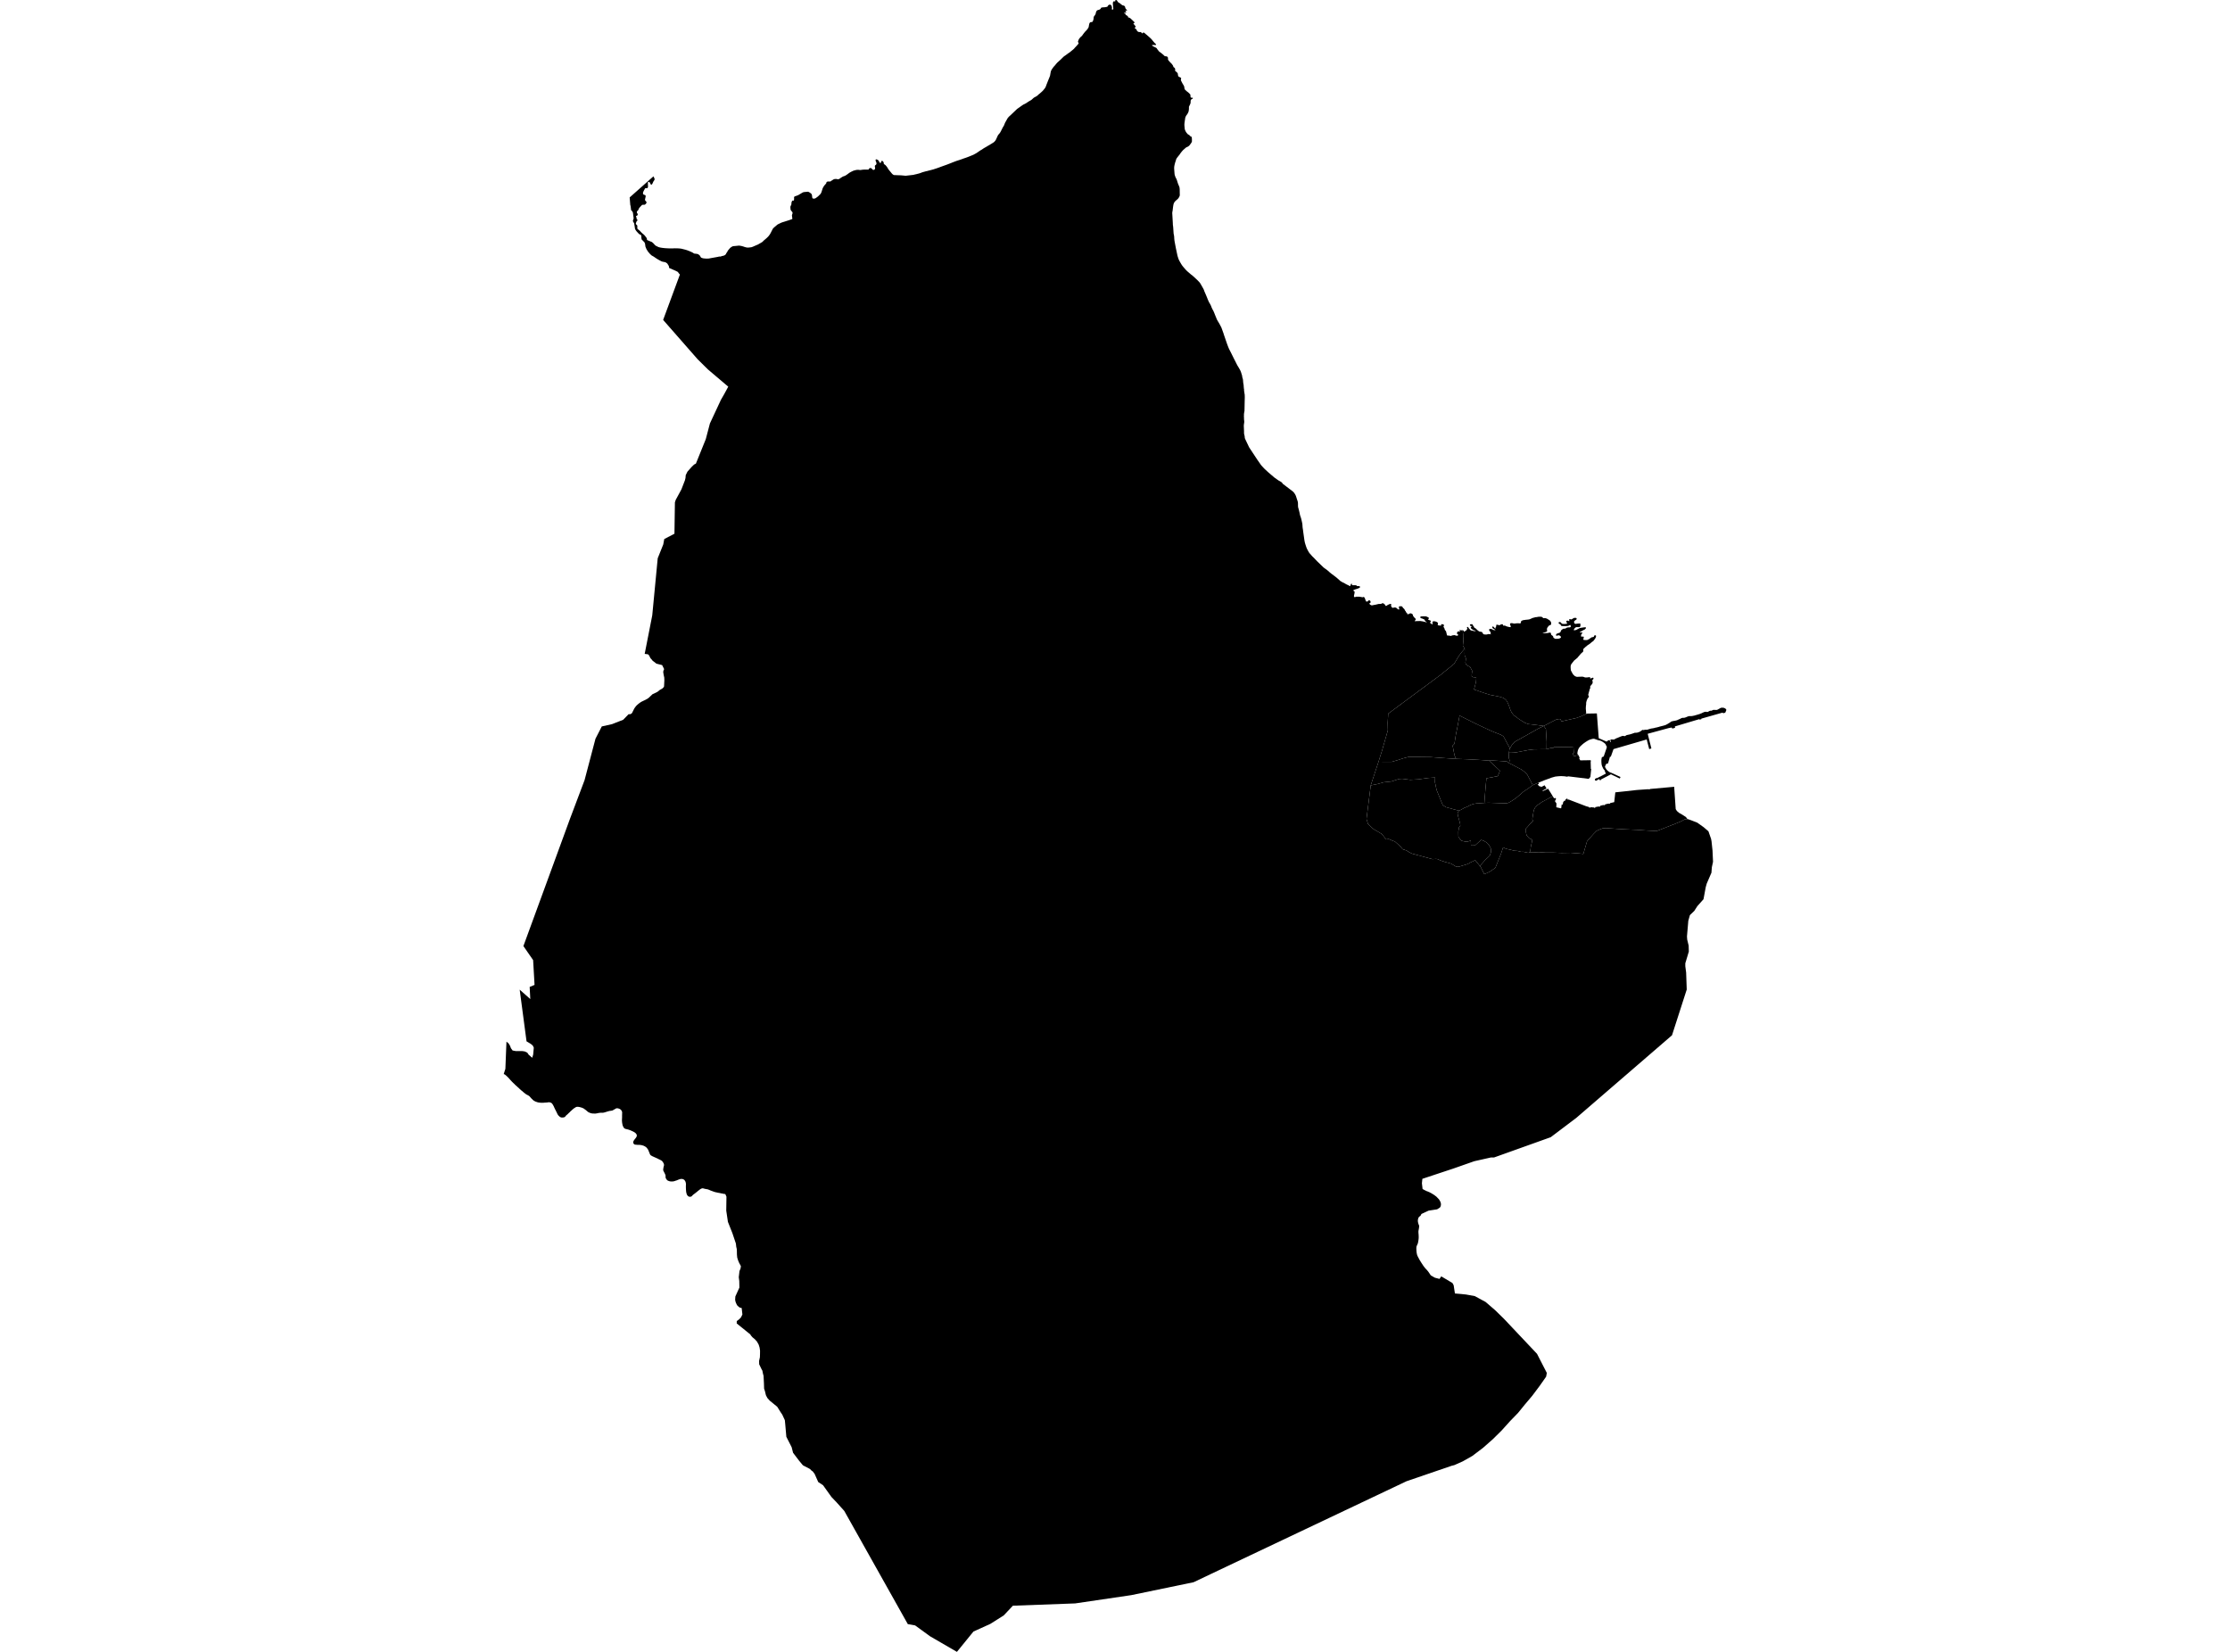 <?xml version='1.0'?>
<svg  baseProfile = 'tiny' width = '540' height = '400' stroke-linecap = 'round' stroke-linejoin = 'round' version='1.1' xmlns='http://www.w3.org/2000/svg'>
<path id='4801701001' title='4801701001'  d='M 373.83 175.795 376.741 174.279 377.449 174.117 377.833 174.127 378.136 174.683 379.146 174.44 381.522 173.915 382.623 173.561 383.341 173.228 384.341 172.793 386.686 172.753 386.888 175.461 387.141 178.756 389.041 179.585 389.405 179.302 389.769 179.19 389.961 179.726 390.072 179.676 389.981 179.342 389.93 179.17 390.254 179.029 390.304 179.059 390.355 179.059 390.405 179.059 390.456 179.059 390.506 179.079 390.557 179.079 390.607 179.079 390.668 179.079 390.729 179.079 390.799 179.079 390.88 179.059 390.931 179.039 390.971 179.019 391.042 178.968 391.093 178.948 391.143 178.907 391.194 178.877 391.244 178.857 391.295 178.837 391.355 178.817 391.416 178.766 391.477 178.746 391.547 178.726 391.729 178.665 391.911 178.574 392.093 178.503 392.275 178.422 392.457 178.352 392.649 178.281 392.699 178.261 392.75 178.24 392.79 178.24 392.841 178.22 392.892 178.2 392.942 178.2 392.993 178.2 393.053 178.2 393.124 178.22 393.205 178.22 393.286 178.24 393.336 178.24 393.377 178.24 393.427 178.271 393.468 178.24 393.548 178.22 393.619 178.18 393.66 178.16 393.7 178.109 393.73 178.089 393.781 178.069 393.821 178.048 393.862 178.028 393.912 177.998 393.993 177.978 394.084 177.957 394.155 177.957 394.276 177.917 394.407 177.897 394.529 177.866 394.65 177.846 394.781 177.806 394.903 177.755 394.953 177.755 395.004 177.735 395.054 177.715 395.105 177.715 395.155 177.695 395.196 177.674 395.277 177.654 395.358 177.624 395.428 177.584 395.509 177.563 395.59 177.543 395.661 177.523 395.711 177.493 395.762 177.472 395.812 177.452 395.863 177.452 395.913 177.432 395.964 177.432 396.014 177.432 396.055 177.432 396.105 177.432 396.156 177.432 396.237 177.432 396.338 177.412 396.409 177.412 396.479 177.391 396.54 177.391 396.601 177.361 396.651 177.341 396.712 177.321 396.772 177.301 396.833 177.28 396.894 177.28 396.954 177.23 397.005 177.21 397.066 177.189 397.126 177.169 397.177 177.119 397.247 177.078 397.338 177.018 397.429 176.947 397.48 176.906 397.541 176.856 397.601 176.836 397.652 176.795 397.753 176.745 397.813 176.745 397.904 176.745 397.955 176.775 398.005 176.795 398.056 176.795 398.096 176.795 398.167 176.745 398.228 176.724 398.288 176.704 398.359 176.704 398.41 176.704 398.501 176.704 398.561 176.704 398.612 176.704 398.662 176.704 398.713 176.704 398.763 176.704 398.824 176.704 398.885 176.684 398.945 176.684 399.006 176.664 399.067 176.644 399.127 176.623 399.198 176.593 399.279 176.573 399.35 176.553 399.43 176.532 399.501 176.512 399.582 176.482 399.623 176.462 399.703 176.462 399.754 176.441 399.835 176.421 400.047 176.381 400.259 176.361 400.461 176.31 400.674 176.27 400.886 176.199 401.098 176.158 401.169 176.158 401.24 176.138 401.31 176.118 401.381 176.088 401.452 176.068 401.523 176.068 401.583 176.047 401.644 176.027 401.704 176.007 401.765 175.987 401.826 175.956 401.886 175.956 401.957 175.936 402.028 175.916 402.099 175.896 402.159 175.875 402.23 175.855 402.301 175.855 402.382 175.825 402.462 175.805 402.533 175.785 402.614 175.764 402.695 175.744 402.776 175.724 402.836 175.724 402.887 175.694 402.948 175.673 402.998 175.653 403.059 175.653 403.109 175.633 403.17 175.613 403.21 175.593 403.261 175.593 403.311 175.562 403.352 175.542 403.402 175.522 403.443 175.502 403.493 175.481 403.534 175.451 403.574 175.431 403.615 175.411 403.655 175.39 403.706 175.37 403.736 175.35 403.776 175.32 403.817 175.299 403.857 175.279 403.898 175.259 403.978 175.208 404.059 175.148 404.15 175.097 404.231 175.057 404.312 174.996 404.393 174.946 404.443 174.905 404.484 174.885 404.524 174.855 404.565 174.814 404.605 174.794 404.656 174.744 404.706 174.723 404.757 174.703 404.817 174.683 404.848 174.663 404.939 174.663 404.999 174.642 405.07 174.612 405.131 174.612 405.201 174.592 405.272 174.572 405.333 174.572 405.393 174.552 405.464 174.531 405.535 174.531 405.596 174.531 405.656 174.511 405.727 174.481 405.798 174.481 405.879 174.461 405.949 174.44 406.02 174.42 406.091 174.4 406.162 174.38 406.212 174.349 406.252 174.329 406.303 174.309 406.343 174.289 406.394 174.269 406.434 174.238 406.505 174.218 406.576 174.178 406.637 174.157 406.707 174.137 406.778 174.087 406.849 174.066 406.93 174.026 407.01 173.975 407.091 173.935 407.182 173.895 407.263 173.864 407.354 173.844 407.395 173.824 407.455 173.824 407.506 173.824 407.556 173.824 407.597 173.824 407.667 173.824 407.728 173.824 407.799 173.824 407.859 173.804 407.96 173.783 408.011 173.783 408.062 173.763 408.112 173.733 408.163 173.713 408.213 173.692 408.264 173.692 408.324 173.652 408.375 173.652 408.425 173.601 408.486 173.581 408.537 173.561 408.597 173.541 408.678 173.521 408.769 173.47 408.85 173.45 408.931 173.43 409.022 173.409 409.113 173.409 409.153 173.409 409.204 173.409 409.244 173.409 409.295 173.409 409.345 173.409 409.396 173.409 409.446 173.409 409.497 173.409 409.547 173.409 409.598 173.389 409.658 173.389 409.709 173.389 409.759 173.389 409.81 173.369 409.861 173.369 409.901 173.369 409.951 173.339 410.002 173.339 410.053 173.319 410.093 173.319 410.144 173.298 410.204 173.298 410.275 173.278 410.346 173.258 410.416 173.238 410.487 173.207 410.548 173.207 410.639 173.167 410.73 173.147 410.821 173.126 410.912 173.106 411.003 173.056 411.094 173.036 411.184 173.015 411.265 172.995 411.356 172.975 411.447 172.924 411.528 172.904 411.619 172.884 411.68 172.864 411.75 172.813 411.811 172.793 411.882 172.773 411.942 172.753 412.013 172.732 412.175 172.641 412.337 172.571 412.508 172.49 412.67 172.419 412.842 172.379 413.014 172.358 413.064 172.358 413.105 172.358 413.176 172.358 413.246 172.379 413.307 172.399 413.378 172.399 413.438 172.399 413.509 172.399 413.549 172.379 413.6 172.358 413.64 172.338 413.691 172.308 413.752 172.267 413.802 172.247 413.853 172.227 413.903 172.176 413.994 172.156 414.045 172.136 414.085 172.116 414.126 172.116 414.176 172.096 414.216 172.096 414.267 172.096 414.318 172.096 414.358 172.096 414.409 172.096 414.449 172.096 414.499 172.065 414.54 172.045 414.631 172.005 414.702 171.984 414.772 171.934 414.843 171.914 414.914 171.893 414.995 171.893 415.045 171.893 415.096 171.893 415.217 171.893 415.328 171.914 415.449 171.914 415.561 171.914 415.682 171.914 415.793 171.893 415.834 171.873 415.874 171.853 415.935 171.833 415.995 171.782 416.056 171.762 416.147 171.722 416.238 171.651 416.329 171.61 416.42 171.57 416.511 171.499 416.612 171.459 416.652 171.459 416.693 171.408 416.733 171.408 416.773 171.388 416.824 171.368 416.864 171.368 416.915 171.368 416.955 171.368 417.006 171.368 417.077 171.368 417.127 171.368 417.178 171.368 417.228 171.368 417.279 171.368 417.329 171.388 417.39 171.388 417.501 171.439 417.562 171.459 417.612 171.479 417.673 171.499 417.723 171.53 417.774 171.57 417.825 171.59 417.865 171.641 417.905 171.681 417.966 171.752 417.996 171.792 418.027 171.833 418.027 171.883 418.027 171.924 418.027 171.974 418.006 172.015 417.986 172.055 417.976 172.106 417.946 172.146 417.936 172.197 417.774 172.571 417.329 172.702 417.077 172.571 411.993 174.016 411.983 174.147 411.589 174.258 411.478 174.147 405.575 175.906 405.626 176.239 404.959 176.421 404.787 176.169 404.09 176.3 398.996 177.685 399.885 181.222 399.36 181.404 398.753 179.059 390.719 181.394 390.062 183.233 389.86 183.233 389.395 184.85 388.94 184.982 388.647 185.628 388.748 185.901 388.849 186.073 388.99 186.295 389.162 186.498 389.385 186.7 389.708 186.942 389.94 187.053 390.587 187.306 392.406 188.155 392.245 188.509 392.194 188.509 390.092 187.498 387.626 188.782 387.666 188.873 387.464 188.984 387.262 188.67 386.908 188.802 386.646 189.004 386.565 189.024 386.524 189.044 386.443 189.044 386.353 189.024 386.282 188.984 386.262 188.933 386.231 188.893 386.211 188.822 386.201 188.782 386.211 188.731 386.221 188.691 386.231 188.65 386.322 188.559 386.363 188.539 386.636 188.377 386.676 188.448 387.828 187.872 388.879 187.316 388.627 186.831 388.627 186.629 388.445 186.407 388.283 186.204 388.212 186.093 388.131 185.921 388.081 185.81 388 185.649 387.869 185.295 387.808 184.891 387.778 184.446 387.778 184.001 387.818 183.738 387.838 183.607 387.879 183.425 387.919 183.364 388.202 183.223 388.333 183.203 389.091 180.989 389.031 180.626 388.92 180.545 388.839 180.272 388.576 179.979 388.465 179.898 388.01 179.585 387.959 179.554 387.656 179.403 387.383 179.312 387.1 179.271 386.009 178.887 385.655 178.907 385.12 179.059 384.998 179.11 384.735 179.211 384.442 179.372 383.957 179.676 383.614 179.918 383.321 180.14 382.896 180.525 382.724 180.676 382.633 180.787 382.431 181.01 382.391 181.07 382.168 181.475 382.047 181.849 381.966 182.364 381.966 182.606 382.057 182.606 382.189 182.829 381.774 182.96 381.461 183.051 381.067 183.112 380.855 182.425 381.168 182.253 381.188 181.919 381.249 181.03 380.673 180.939 378.732 180.888 376.226 180.939 376.226 181.08 375.599 181.101 374.508 181.424 374.528 179.585 374.417 177.776 374.336 176.532 373.83 175.795 Z' />
<path id='4801701002' title='4801701002'  d='M 374.508 181.424 373.446 181.424 371.364 181.464 369.98 181.636 367.18 182.182 366.372 182.263 365.391 182.283 365.513 181.485 365.644 181.222 365.796 180.929 366.22 180.221 366.776 179.645 372.436 176.462 373.83 175.795 374.336 176.532 374.417 177.776 374.528 179.585 374.508 181.424 Z' />
<path id='4801701003' title='4801701003'  d='M 382.189 182.829 382.532 183.496 382.381 183.587 382.633 184.072 382.674 184.122 385.14 184.082 385.312 184.304 385.18 184.325 385.221 185.729 385.231 186.194 385.322 186.194 385.12 188.135 384.705 188.6 382.664 188.347 380.602 188.094 379.692 187.983 379.531 188.084 378.793 187.973 378.015 187.933 377.287 187.973 376.59 188.054 375.73 188.297 374.892 188.61 373.992 188.933 373.224 189.247 372.921 189.378 372.608 189.509 372.082 189.711 371.162 190.126 370.465 188.772 369.848 187.609 369.232 186.962 368.423 186.336 365.422 184.779 365.553 184.112 365.331 183.415 365.391 182.687 365.391 182.283 366.372 182.263 367.18 182.182 369.98 181.636 371.364 181.464 373.446 181.424 374.508 181.424 375.599 181.101 376.226 181.08 376.226 180.939 378.732 180.888 380.673 180.939 381.249 181.03 381.188 181.919 381.168 182.253 380.855 182.425 381.067 183.112 381.461 183.051 381.774 182.96 382.189 182.829 Z' />
<path id='4801702001' title='4801702001'  d='M 360.581 184.183 361.51 184.163 363.805 184.304 364.896 184.395 365.422 184.779 368.423 186.336 369.232 186.962 369.848 187.609 370.465 188.772 371.162 190.126 370.121 190.884 368.908 191.702 367.777 192.673 367.16 193.208 366.352 193.754 365.745 194.138 365.26 194.401 364.947 194.482 364.401 194.512 362.865 194.462 360.459 194.381 359.439 194.421 359.54 193.006 359.762 190.378 359.944 188.468 362.683 187.943 362.966 187.296 363.208 186.639 360.581 184.183 Z' />
<path id='4801702002' title='4801702002'  d='M 352.566 183.759 355.244 183.85 358.701 184.042 360.581 184.183 363.208 186.639 362.966 187.296 362.683 187.943 359.944 188.468 359.762 190.378 359.54 193.006 359.439 194.421 358.256 194.512 357.528 194.553 356.831 194.664 356.043 194.947 355.325 195.341 354.537 195.654 353.759 196.099 353.274 196.311 353.011 196.23 352.222 196.028 350.171 195.462 349.372 194.967 347.877 191.298 347.472 189.408 347.503 188.276 345.926 188.377 343.42 188.721 341.499 188.832 339.569 188.58 338.831 188.62 336.87 189.236 335.061 189.428 333.646 189.833 331.928 190.176 333.808 184.466 336.972 184.486 338.397 184.082 339.781 183.627 341.065 183.294 341.873 183.294 343.935 183.304 346.502 183.334 349.312 183.546 352.566 183.759 Z' />
<path id='4801702003' title='4801702003'  d='M 372.608 189.509 372.597 189.62 372.648 189.823 372.335 189.974 372.83 190.469 373.042 190.378 373.173 190.601 374.033 190.156 374.508 190.944 373.537 191.43 373.618 191.561 374.881 190.985 376.003 192.794 375.175 193.249 373.456 194.158 372.223 195.017 371.718 195.573 371.405 196.2 371.051 198.332 371.203 198.818 370.798 199.242 370.404 199.636 369.919 200.192 369.505 200.637 369.505 201.506 369.666 202.284 370.263 202.951 371.061 203.355 370.899 204.134 370.687 205.063 370.576 205.993 370.384 206.397 370.081 206.509 368.878 206.256 368.383 206.276 367.504 206.054 366.695 206.003 365.775 205.761 364.704 205.538 363.976 205.195 363.512 206.62 362.107 210.147 360.641 211.148 359.428 211.673 358.539 209.915 358.357 209.692 359.661 208.227 360.742 207.206 361.046 206.347 360.995 205.407 360.51 204.538 359.974 204.002 359.287 203.608 358.66 203.376 357.195 204.71 356.194 204.73 356.164 203.547 355.457 203.77 354.779 203.79 353.92 203.588 353.506 203.163 353.152 202.587 353.132 201.385 353.324 200.293 353.627 199.919 353.536 199.293 353.243 198.252 353.031 197.453 352.95 196.897 353.274 196.311 353.759 196.099 354.537 195.654 355.325 195.341 356.043 194.947 356.831 194.664 357.528 194.553 358.256 194.512 359.439 194.421 360.459 194.381 362.865 194.462 364.401 194.512 364.947 194.482 365.26 194.401 365.745 194.138 366.352 193.754 367.16 193.208 367.777 192.673 368.908 191.702 370.121 190.884 371.162 190.126 372.082 189.711 372.608 189.509 Z' />
<path id='4801702004' title='4801702004'  d='M 405.404 190.51 405.777 195.917 406.02 196.311 406.071 196.382 406.546 196.806 407.142 197.14 408.243 197.837 408.597 198.302 409.305 198.545 407.981 198.393 407.122 198.858 405.99 199.343 401.169 201.233 398.794 201.112 396.489 200.95 393.225 200.809 391.032 200.667 388.869 200.526 388.131 200.566 387.383 200.849 386.595 201.203 385.857 201.961 385.14 202.759 384.321 203.689 384.129 204.305 383.715 205.73 383.411 206.771 382.421 206.66 380.309 206.499 378.176 206.539 376.195 206.458 374.366 206.458 372.618 206.337 371.284 206.418 370.384 206.397 370.576 205.993 370.687 205.063 370.899 204.134 371.061 203.355 370.263 202.951 369.666 202.284 369.505 201.506 369.505 200.637 369.919 200.192 370.404 199.636 370.798 199.242 371.203 198.818 371.051 198.332 371.405 196.2 371.718 195.573 372.223 195.017 373.456 194.158 375.175 193.249 376.003 192.794 376.327 193.32 376.64 193.218 376.812 193.461 376.529 193.997 376.903 194.553 376.862 195.482 377.964 195.735 378.055 195.684 378.055 195.644 378.166 194.795 378.409 194.846 378.54 194.199 378.853 193.865 378.965 193.956 379.035 193.845 378.985 193.754 379.359 193.38 379.622 193.471 379.581 193.603 379.733 193.673 379.803 193.582 379.844 193.603 384.068 195.22 384.786 195.422 384.786 195.513 385.12 195.573 385.231 195.442 385.291 195.462 385.655 195.513 385.968 195.513 385.979 195.624 386.322 195.563 386.322 195.422 386.656 195.381 386.918 195.321 387.161 195.27 387.191 195.361 387.535 195.27 387.484 195.159 387.484 195.119 388.313 194.916 388.344 195.007 388.697 194.896 388.667 194.785 389.536 194.573 389.587 194.654 389.88 194.573 389.91 194.462 390.89 194.239 391.153 191.864 393.174 191.652 396.348 191.298 398.905 191.116 399.036 191.116 399.137 191.116 399.178 191.136 399.582 191.096 399.612 191.046 405.313 190.53 405.404 190.51 Z' />
<path id='4801702005' title='4801702005'  d='M 353.274 196.311 352.95 196.897 353.031 197.453 353.243 198.252 353.536 199.293 353.627 199.919 353.324 200.293 353.132 201.385 353.152 202.587 353.506 203.163 353.92 203.588 354.779 203.79 355.457 203.77 356.164 203.547 356.194 204.73 357.195 204.71 358.66 203.376 359.287 203.608 359.974 204.002 360.51 204.538 360.995 205.407 361.046 206.347 360.742 207.206 359.661 208.227 358.357 209.692 357.256 208.328 357.084 208.358 356.083 208.843 355.436 209.217 353.183 209.894 352.617 209.874 351.424 209.136 349.726 208.661 348.756 208.328 348.119 208.035 347.907 207.994 347.644 207.984 346.866 208.035 344.764 207.469 342.945 206.974 341.924 206.701 341.216 206.347 340.58 205.943 339.64 205.629 339.134 204.983 338.589 204.487 337.78 203.78 337.184 203.558 336.284 203.173 335.597 203.264 335.233 202.729 334.566 201.92 333.475 201.273 332.585 200.758 331.878 200.091 331.271 199.515 330.897 198.332 331.928 190.176 333.646 189.833 335.061 189.428 336.87 189.236 338.831 188.62 339.569 188.58 341.499 188.832 343.42 188.721 345.926 188.377 347.503 188.276 347.472 189.408 347.877 191.298 349.372 194.967 350.171 195.462 352.222 196.028 353.011 196.23 353.274 196.311 Z' />
<path id='4801702006' title='4801702006'  d='M 354.183 152.61 354.193 152.792 354.304 153.59 354.304 154.197 354.375 155.036 354.234 156.329 354.688 157.067 353.961 157.906 353.233 158.876 352.111 160.766 348.776 163.465 336.163 172.803 336.032 175.027 336.072 176.856 334.647 181.808 334.182 183.274 333.808 184.466 331.928 190.176 330.897 198.332 331.271 199.515 331.878 200.091 332.585 200.758 333.475 201.273 334.566 201.92 335.233 202.729 335.597 203.264 336.284 203.173 337.184 203.558 337.78 203.78 338.589 204.487 339.134 204.983 339.64 205.629 340.58 205.943 341.216 206.347 341.924 206.701 342.945 206.974 344.764 207.469 346.866 208.035 347.644 207.984 347.907 207.994 348.119 208.035 348.756 208.328 349.726 208.661 351.424 209.136 352.617 209.874 353.183 209.894 355.436 209.217 356.083 208.843 357.084 208.358 357.256 208.328 358.357 209.692 358.539 209.915 359.428 211.673 360.641 211.148 362.107 210.147 363.512 206.62 363.976 205.195 364.704 205.538 365.775 205.761 366.695 206.003 367.504 206.054 368.383 206.276 368.878 206.256 370.081 206.509 370.384 206.397 371.284 206.418 372.618 206.337 374.366 206.458 376.195 206.458 378.176 206.539 380.309 206.499 382.421 206.66 383.411 206.771 383.715 205.73 384.129 204.305 384.321 203.689 385.14 202.759 385.857 201.961 386.595 201.203 387.383 200.849 388.131 200.566 388.869 200.526 391.032 200.667 393.225 200.809 396.489 200.95 398.794 201.112 401.169 201.233 405.99 199.343 407.122 198.858 407.981 198.393 409.305 198.545 410.992 199.202 412.529 200.293 413.701 201.294 414.338 203.123 414.449 203.699 414.691 205.973 414.813 208.682 414.53 209.995 414.429 211.33 413.287 213.967 413.044 214.837 412.508 217.747 411.013 219.425 410.275 220.577 409.214 221.598 408.83 222.952 408.506 226.752 408.557 227.51 408.911 228.976 408.951 230.421 408.102 233.261 408.102 233.978 408.304 235.505 408.446 239.618 404.878 250.695 381.693 270.706 375.508 275.375 361.773 280.287 361.005 280.287 357.003 281.187 351.929 282.965 344.43 285.452 344.319 286.523 344.481 287.918 344.612 287.988 344.754 288.059 344.885 288.15 345.027 288.211 345.168 288.281 345.299 288.342 345.431 288.413 345.552 288.463 345.683 288.504 345.805 288.544 345.936 288.615 346.057 288.655 346.229 288.746 346.401 288.837 346.573 288.928 346.745 289.019 346.906 289.13 347.068 289.221 347.24 289.332 347.402 289.444 347.563 289.575 347.725 289.686 347.877 289.818 348.028 289.979 348.139 290.09 348.261 290.222 348.372 290.333 348.483 290.464 348.574 290.626 348.665 290.757 348.726 290.889 348.776 291 348.837 291.131 348.877 291.273 348.907 291.404 348.928 291.536 348.928 291.667 348.918 291.778 348.897 291.91 348.867 292.051 348.827 292.162 348.766 292.273 348.675 292.405 348.554 292.486 348.422 292.577 348.271 292.668 348.129 292.759 347.988 292.839 346.553 293.062 345.946 293.153 344.208 293.961 343.965 294.426 343.905 294.457 343.844 294.497 343.783 294.537 343.733 294.588 343.672 294.628 343.622 294.679 343.571 294.74 343.531 294.83 343.48 294.891 343.45 294.982 343.42 295.073 343.399 295.144 343.379 295.225 343.359 295.336 343.349 295.427 343.339 295.518 343.339 295.609 343.339 295.7 343.349 295.811 343.369 295.922 343.389 296.033 343.409 296.114 343.44 296.225 343.47 296.336 343.5 296.427 343.531 296.518 343.571 296.589 343.601 296.67 343.632 296.761 343.642 296.852 343.652 296.892 343.652 296.963 343.642 297.003 343.642 297.074 343.632 297.115 343.632 297.165 343.612 297.367 343.581 297.539 343.551 297.721 343.511 297.893 343.49 298.075 343.47 298.247 343.48 298.388 343.48 298.499 343.49 298.631 343.5 298.742 343.511 298.873 343.521 298.984 343.531 299.166 343.531 299.318 343.541 299.5 343.541 299.672 343.531 299.833 343.521 300.005 343.5 300.167 343.48 300.339 343.45 300.5 343.42 300.672 343.389 300.824 343.359 301.006 343.238 301.319 343.187 301.43 343.137 301.521 343.096 301.632 343.056 301.713 343.025 301.804 342.995 301.956 342.975 302.117 342.975 302.269 342.975 302.431 342.985 302.582 342.985 302.734 343.005 302.936 343.015 303.138 343.046 303.32 343.076 303.512 343.116 303.714 343.167 303.896 343.228 304.068 343.308 304.23 343.389 304.401 343.48 304.563 343.571 304.735 343.662 304.897 343.763 305.099 343.874 305.271 343.986 305.453 344.107 305.655 344.218 305.826 344.339 306.008 344.44 306.16 344.541 306.322 344.642 306.473 344.754 306.635 344.865 306.766 344.976 306.918 345.087 307.059 345.208 307.191 345.33 307.322 345.461 307.454 345.582 307.595 345.694 307.727 345.835 307.898 345.966 308.08 346.098 308.282 346.229 308.464 346.35 308.656 346.482 308.838 347.452 309.394 348.574 309.687 349.009 309.071 351.707 310.678 352.01 311.234 352.313 313.214 353.85 313.346 355.012 313.467 357.124 313.851 359.752 315.276 362.036 317.247 364.158 319.319 372.193 327.829 374.568 332.457 374.396 333.367 372.82 335.611 371.021 338.006 369.323 340.017 367.605 342.129 365.674 344.12 363.643 346.374 361.541 348.456 359.125 350.589 356.538 352.549 354.203 353.873 352.152 354.783 351.535 354.935 340.61 358.674 293.119 381.192 289.046 383.132 273.926 386.265 260.353 388.266 245.274 388.822 243.061 391.167 239.806 393.229 235.723 395.078 231.721 400 225.223 396.23 221.594 393.592 219.826 393.279 204.443 365.87 202.584 363.798 201.331 362.484 199.309 359.654 198.137 358.876 197.268 356.915 196.823 356.319 196.469 356.067 196.176 355.753 195.782 355.531 194.428 354.823 193.478 353.681 192.043 351.791 191.699 350.437 190.415 347.921 190.143 344.828 190.052 343.898 189.425 342.544 189.071 342.028 188.212 340.654 186.383 339.158 185.827 338.532 185.473 337.864 185.231 336.864 185.029 336.268 184.988 334.913 184.897 333.155 184.746 332.599 184.614 331.912 184.412 331.548 183.836 330.355 183.816 329.547 184.008 328.667 184.038 327.93 184.048 327.06 183.937 326.313 183.705 325.575 183.29 324.857 182.795 324.301 182.209 323.816 181.805 323.351 181.714 323.149 178.399 320.471 178.409 319.895 178.975 319.47 179.318 319.137 179.49 318.894 179.773 318.298 179.601 316.742 179.096 316.61 178.601 316.206 178.388 315.872 178.217 315.499 178.095 315.165 178.015 314.741 178.065 313.942 179.045 311.789 179.015 310.203 178.894 309.273 179.066 307.787 179.328 307.161 179.409 306.584 178.995 305.826 178.742 305.23 178.52 304.523 178.449 303.805 178.439 303.098 178.409 302.431 178.287 301.935 178.196 301.117 177.348 298.6 176.266 295.871 175.862 293.153 175.912 289.777 175.639 289.151 175.549 289.13 175.397 289.11 175.245 289.09 175.104 289.07 174.952 289.019 174.801 288.999 174.659 288.979 174.518 288.948 174.386 288.908 174.245 288.888 174.103 288.857 173.962 288.837 173.83 288.817 173.689 288.777 173.547 288.746 173.406 288.726 173.275 288.686 173.133 288.655 172.971 288.615 172.82 288.544 172.658 288.504 172.506 288.433 172.345 288.393 172.193 288.322 172.072 288.281 171.951 288.231 171.829 288.17 171.708 288.12 171.587 288.079 171.465 288.029 171.334 287.988 171.213 287.968 171.081 287.948 170.95 287.918 170.819 287.897 170.687 287.877 170.586 287.857 170.475 287.806 170.374 287.786 170.263 287.766 170.162 287.736 170.061 287.766 169.98 287.766 169.889 287.806 169.808 287.827 169.727 287.877 169.656 287.918 169.576 287.958 169.495 288.029 169.424 288.069 169.353 288.12 169.282 288.18 169.212 288.251 169.141 288.291 169.02 288.382 168.898 288.494 168.787 288.585 168.676 288.665 168.555 288.777 168.433 288.868 168.332 288.938 168.231 289.029 168.13 289.09 168.029 289.181 167.928 289.241 167.827 289.332 167.746 289.403 167.665 289.494 167.585 289.575 167.494 289.666 167.413 289.737 167.312 289.757 167.221 289.777 167.12 289.797 167.019 289.797 166.928 289.777 166.827 289.757 166.746 289.727 166.695 289.686 166.645 289.666 166.594 289.615 166.554 289.575 166.513 289.535 166.483 289.484 166.412 289.423 166.362 289.312 166.321 289.221 166.281 289.11 166.25 289.019 166.22 288.908 166.19 288.797 166.17 288.665 166.149 288.554 166.139 288.443 166.129 288.312 166.119 288.201 166.109 288.039 166.099 287.907 166.099 287.756 166.089 287.614 166.089 287.483 166.089 287.331 166.089 287.2 166.089 287.089 166.099 286.947 166.109 286.816 166.099 286.705 166.089 286.573 166.079 286.482 166.058 286.422 166.048 286.331 166.018 286.24 165.998 286.169 165.957 286.088 165.917 285.997 165.866 285.927 165.806 285.836 165.735 285.755 165.674 285.684 165.594 285.644 165.492 285.573 165.391 285.532 165.27 285.502 165.159 285.482 165.038 285.482 164.916 285.482 164.856 285.482 164.785 285.502 164.724 285.502 164.654 285.522 164.593 285.553 164.532 285.573 164.421 285.593 164.32 285.633 164.219 285.684 164.118 285.724 164.007 285.765 163.906 285.815 163.774 285.856 163.633 285.896 163.501 285.947 163.36 285.987 163.218 286.038 163.087 286.058 162.966 286.078 162.845 286.078 162.713 286.098 162.592 286.098 162.471 286.078 162.349 286.078 162.228 286.058 162.097 286.028 161.975 285.987 161.844 285.937 161.733 285.896 161.632 285.825 161.541 285.745 161.45 285.654 161.379 285.563 161.308 285.452 161.248 285.34 161.197 285.229 161.177 285.118 161.167 285.027 161.167 284.916 161.167 284.805 161.167 284.694 161.147 284.582 161.116 284.491 161.076 284.38 161.035 284.289 160.985 284.178 160.944 284.097 160.894 284.006 160.843 283.895 160.783 283.784 160.732 283.673 160.672 283.582 160.631 283.471 160.601 283.359 160.591 283.268 160.601 283.178 160.611 283.066 160.621 282.985 160.631 282.895 160.651 282.804 160.672 282.652 160.702 282.521 160.742 282.379 160.783 282.248 160.793 282.116 160.783 281.985 160.773 281.934 160.763 281.874 160.742 281.823 160.722 281.783 160.702 281.712 160.672 281.672 160.631 281.581 160.581 281.49 160.52 281.409 160.459 281.318 160.399 281.227 160.328 281.156 160.227 281.065 160.116 281.005 160.005 280.934 159.883 280.873 159.762 280.802 159.641 280.762 159.509 280.691 159.378 280.621 159.257 280.56 159.125 280.489 158.994 280.449 158.862 280.378 158.711 280.307 158.559 280.247 158.408 280.176 158.256 280.105 158.105 280.044 157.963 279.974 157.892 279.933 157.822 279.883 157.751 279.863 157.68 279.822 157.619 279.772 157.559 279.731 157.458 279.62 157.387 279.489 157.326 279.347 157.276 279.196 157.215 279.064 157.165 278.933 157.114 278.822 157.074 278.71 157.033 278.599 156.983 278.508 156.932 278.397 156.882 278.306 156.811 278.195 156.73 278.104 156.649 277.993 156.568 277.902 156.477 277.811 156.376 277.75 156.275 277.659 156.154 277.589 156.023 277.528 155.891 277.457 155.77 277.417 155.628 277.366 155.517 277.346 155.396 277.306 155.275 277.275 155.163 277.275 155.042 277.255 154.921 277.235 154.79 277.235 154.658 277.235 154.537 277.235 154.405 277.235 154.274 277.215 154.153 277.215 154.052 277.184 153.961 277.184 153.86 277.184 153.769 277.164 153.678 277.144 153.607 277.093 153.557 277.053 153.506 277.012 153.455 276.962 153.415 276.901 153.375 276.831 153.354 276.79 153.344 276.719 153.334 276.679 153.344 276.608 153.344 276.537 153.354 276.477 153.375 276.426 153.395 276.345 153.435 276.254 153.486 276.184 153.536 276.093 153.587 276.032 153.637 275.961 153.698 275.87 153.759 275.79 153.829 275.719 153.89 275.628 153.951 275.567 154.011 275.476 154.052 275.406 154.092 275.345 154.133 275.254 154.163 275.183 154.193 275.123 154.203 275.032 154.203 274.991 154.203 274.92 154.193 274.85 154.173 274.809 154.153 274.738 154.133 274.698 154.092 274.607 154.032 274.546 153.971 274.456 153.9 274.385 153.819 274.324 153.738 274.253 153.637 274.183 153.526 274.122 153.405 274.051 153.284 273.98 153.152 273.94 153.031 273.869 152.879 273.809 152.728 273.738 152.566 273.667 152.414 273.627 152.253 273.556 152.091 273.516 151.939 273.475 151.778 273.425 151.616 273.404 151.454 273.354 151.313 273.293 151.192 273.222 151.121 273.162 151.06 273.071 151.01 273 150.959 272.909 150.909 272.828 150.868 272.737 150.828 272.626 150.787 272.535 150.757 272.444 150.737 272.333 150.717 272.242 150.696 272.131 150.676 272.02 150.656 271.929 150.646 271.818 150.636 271.707 150.626 271.595 150.615 271.514 150.605 271.353 150.605 271.221 150.615 271.09 150.615 270.959 150.626 270.827 150.626 270.686 150.636 270.554 150.636 270.423 150.636 270.292 150.636 270.16 150.636 270.019 150.646 269.887 150.646 269.756 150.646 269.625 150.656 269.513 150.656 269.382 150.636 269.24 150.605 269.129 150.565 269.069 150.535 268.978 150.484 268.907 150.434 268.846 150.383 268.776 150.333 268.715 150.262 268.664 150.181 268.604 150.1 268.553 150.019 268.513 149.938 268.482 149.847 268.442 149.756 268.422 149.665 268.402 149.564 268.371 149.473 268.371 149.382 268.371 149.292 268.371 149.201 268.392 149.13 268.442 149.049 268.482 148.968 268.533 148.897 268.573 148.817 268.614 148.726 268.664 148.635 268.725 148.544 268.776 148.453 268.816 148.362 268.887 148.261 268.907 148.16 268.947 148.059 268.947 147.947 268.968 147.836 268.998 147.725 268.988 147.624 269.018 147.503 269.038 147.381 269.079 147.26 269.099 147.139 269.15 147.028 269.17 146.906 269.21 146.765 269.261 146.623 269.301 146.472 269.342 146.33 269.392 146.189 269.412 146.047 269.453 145.916 269.453 145.785 269.453 145.643 269.453 145.512 269.453 145.38 269.453 145.249 269.473 145.067 269.493 144.885 269.523 144.703 269.564 144.521 269.604 144.339 269.625 144.157 269.655 144.016 269.655 143.864 269.645 143.723 269.645 143.581 269.645 143.44 269.625 143.298 269.604 143.167 269.584 143.025 269.534 142.894 269.493 142.763 269.443 142.631 269.382 142.51 269.331 142.399 269.251 142.298 269.18 142.197 269.089 142.106 268.998 142.005 268.937 141.904 268.846 141.803 268.755 141.691 268.685 141.59 268.604 141.479 268.533 141.368 268.442 141.247 268.371 141.125 268.331 140.994 268.26 140.863 268.22 140.731 268.179 140.59 268.129 140.458 268.109 140.317 268.058 140.155 268.038 140.004 268.018 139.852 268.018 139.7 268.018 139.559 268.058 139.478 268.078 139.397 268.129 139.306 268.169 139.235 268.24 139.155 268.28 139.074 268.331 138.952 268.412 138.831 268.503 138.71 268.614 138.599 268.705 138.477 268.816 138.366 268.927 138.205 269.059 138.053 269.21 137.901 269.372 137.75 269.503 137.598 269.655 137.447 269.806 137.073 270.12 137.002 270.211 136.941 270.302 136.87 270.383 136.8 270.453 136.709 270.494 136.658 270.544 136.598 270.544 136.527 270.564 136.466 270.585 136.406 270.585 136.345 270.585 136.264 270.605 136.173 270.605 136.092 270.605 136.011 270.605 135.931 270.585 135.85 270.585 135.718 270.514 135.597 270.453 135.476 270.362 135.365 270.251 135.253 270.14 135.162 270.049 135.082 269.918 135.011 269.806 134.94 269.675 134.89 269.534 134.819 269.402 134.758 269.291 134.687 269.139 134.607 268.978 134.536 268.826 134.455 268.695 134.384 268.533 134.314 268.381 134.243 268.25 134.182 268.109 134.121 267.957 134.051 267.826 133.98 267.694 133.899 267.553 133.859 267.472 133.808 267.401 133.758 267.33 133.717 267.27 133.657 267.199 133.596 267.138 133.525 267.088 133.444 267.047 133.363 266.997 133.273 266.977 133.192 266.956 133.101 266.936 132.979 266.906 132.848 266.906 132.727 266.936 132.595 266.956 132.464 266.956 132.333 266.977 132.13 266.997 131.928 266.997 131.736 267.017 131.534 267.037 131.332 267.037 131.13 267.037 130.988 267.037 130.837 267.017 130.685 266.997 130.534 266.997 130.392 266.966 130.251 266.926 130.069 266.886 129.897 266.815 129.725 266.764 129.553 266.684 129.392 266.593 129.24 266.502 129.139 266.431 129.048 266.35 128.957 266.259 128.876 266.168 128.785 266.097 128.694 266.006 128.593 265.895 128.492 265.784 128.401 265.673 128.3 265.562 128.199 265.451 128.088 265.37 127.977 265.299 127.865 265.228 127.754 265.168 127.633 265.117 127.522 265.056 127.411 264.986 127.259 264.874 127.107 264.763 126.966 264.652 126.814 264.521 126.673 264.41 126.531 264.268 126.299 264.096 126.077 263.894 125.844 263.692 125.622 263.47 125.389 263.267 125.167 263.065 125.026 262.934 124.874 262.803 124.722 262.671 124.581 262.509 124.439 262.378 124.298 262.247 124.197 262.156 124.096 262.045 123.995 261.954 123.894 261.842 123.793 261.731 123.702 261.64 123.611 261.549 123.53 261.438 123.439 261.357 123.358 261.246 123.267 261.155 123.176 261.044 123.065 260.933 122.954 260.822 122.842 260.71 122.721 260.599 122.61 260.488 122.479 260.377 122.438 260.347 122.388 260.306 122.337 260.266 122.297 260.235 122.246 260.195 122.196 260.175 122.115 260.124 122.034 260.104 121.973 260.084 122.378 258.821 122.64 252.241 123.136 252.635 123.499 253.221 123.722 253.818 124.126 254.374 124.874 254.515 126.42 254.515 127.057 254.606 127.684 254.899 128.007 255.384 128.876 256.142 129.109 255.364 129.26 253.696 129.018 253.191 128.543 252.787 127.502 252.16 125.844 239.648 128.411 241.922 128.26 238.981 129.442 238.496 129.098 232.493 126.744 229.087 138.023 198.272 141.55 188.923 144.198 178.877 145.724 175.906 148.21 175.35 150.909 174.289 152.212 172.945 152.586 172.945 152.819 172.854 152.97 172.742 153.112 172.54 153.243 172.257 153.395 171.964 153.546 171.651 153.759 171.317 153.991 171.014 154.193 170.792 154.577 170.458 154.86 170.236 155.184 170.014 155.386 169.902 155.689 169.751 155.972 169.619 156.386 169.417 157.013 169.043 157.508 168.579 157.993 168.114 159.196 167.538 159.742 167.093 160.429 166.689 160.672 166.446 160.803 166.224 160.874 164.758 160.854 164.091 160.712 163.444 160.601 162.757 160.651 162.403 160.823 162.029 160.338 161.049 159.156 160.756 158.923 160.685 158.539 160.372 158.034 159.998 157.852 159.745 157.741 159.634 157.508 159.371 157.205 158.765 157.043 158.543 156.871 158.431 156.113 158.34 157.943 149.012 159.267 135.186 160.611 131.831 160.854 130.527 163.32 129.244 163.431 121.633 163.633 121.037 165.007 118.5 165.856 116.307 165.998 115.711 166.048 115.064 166.463 114.215 167.483 113.063 168.08 112.487 168.514 112.264 170.91 106.332 171.91 102.532 174.578 96.811 175.397 95.386 176.347 93.628 171.435 89.464 168.929 86.988 160.581 77.467 164.643 66.471 164.411 66.229 164.138 65.845 163.562 65.552 162.036 64.885 161.955 64.399 161.571 63.793 161.136 63.5 161.035 63.48 160.449 63.369 160.217 63.298 159.742 63.055 159.075 62.671 158.286 62.136 157.781 61.853 157.619 61.691 157.448 61.559 157.347 61.428 157.023 61.064 156.882 60.872 156.548 60.337 156.295 59.73 156.194 59.002 156.033 58.639 155.871 58.487 155.386 57.992 155.315 57.638 155.305 57.284 155.285 57.133 155.275 56.971 154.719 56.638 154.183 56.061 153.991 55.809 153.819 55.526 153.749 55.303 153.708 54.97 153.557 54.081 153.284 53.606 153.253 53.474 153.445 52.878 153.253 51.433 152.98 51.008 152.829 50.917 152.697 49.846 152.627 49.674 152.475 47.804 158.236 42.7 158.286 42.812 158.489 43.236 158.509 43.347 158.499 43.479 158.458 43.62 158.398 43.701 158.236 43.923 158.145 44.126 157.933 44.57 157.832 44.702 157.761 44.702 157.66 44.681 157.559 44.631 157.508 44.55 157.478 44.459 157.387 44.257 157.326 44.166 157.185 44.055 157.074 44.035 157.003 44.035 156.942 44.075 156.902 44.166 156.892 44.237 156.892 44.55 156.912 44.995 156.902 45.328 156.861 45.409 156.781 45.52 156.7 45.571 156.619 45.571 156.386 45.571 156.245 45.571 156.204 45.631 155.952 46.076 155.82 46.339 155.709 46.632 155.699 46.743 155.719 46.945 155.76 47.006 155.891 47.147 156.023 47.168 156.265 47.259 156.326 47.37 156.346 47.521 156.336 47.683 156.285 47.855 156.194 48.3 156.194 48.431 156.255 48.572 156.366 48.684 156.508 48.855 156.558 48.967 156.548 49.078 156.508 49.189 156.417 49.33 156.255 49.482 156.093 49.573 155.952 49.593 155.78 49.573 155.497 49.613 155.446 49.654 154.901 50.23 154.678 50.543 154.638 50.675 154.547 50.877 154.476 50.947 154.264 51.17 154.224 51.251 154.213 51.362 154.234 51.524 154.284 51.584 154.436 51.857 154.426 51.948 154.375 52.12 154.264 52.211 154.112 52.282 154.001 52.362 154.021 52.474 154.092 52.585 154.153 52.787 154.143 52.898 154.203 53.12 154.315 53.171 154.385 53.252 154.355 53.343 154.254 53.525 154.122 53.656 154.052 53.808 154.042 53.919 153.991 54.01 153.961 54.172 154.011 54.283 154.092 54.394 154.203 54.454 154.304 54.616 154.335 54.748 154.325 54.95 154.335 55.344 154.405 55.455 154.517 55.546 154.739 55.708 154.992 55.93 155.093 56.061 155.376 56.355 155.548 56.506 155.962 56.86 156.235 57.153 156.285 57.264 156.417 57.396 156.639 57.729 156.629 57.891 156.69 58.093 156.791 58.174 156.942 58.224 157.468 58.447 157.912 58.629 157.983 58.719 158.307 59.002 158.549 59.296 158.812 59.518 158.974 59.589 159.358 59.781 159.53 59.851 159.893 59.942 160.318 60.013 160.843 60.074 161.147 60.104 161.975 60.145 162.056 60.145 162.309 60.145 162.481 60.145 162.925 60.155 163.269 60.124 163.663 60.134 163.976 60.134 164.411 60.155 164.906 60.205 165.098 60.246 166.058 60.488 166.544 60.65 166.887 60.781 167.504 61.054 167.847 61.236 167.989 61.347 168.231 61.428 168.433 61.428 168.979 61.519 169.08 61.57 169.252 61.701 169.464 61.883 169.555 62.014 169.636 62.196 169.747 62.348 169.909 62.439 170.121 62.509 170.364 62.57 170.647 62.59 171.031 62.621 171.162 62.621 171.657 62.6 172.001 62.53 173.8 62.206 174.174 62.115 174.265 62.115 174.558 62.115 174.619 62.075 174.74 62.024 174.881 61.984 174.942 61.984 175.286 61.893 175.559 61.762 175.7 61.63 175.852 61.408 175.862 61.337 175.902 61.256 175.973 61.186 176.054 61.074 176.145 60.903 176.296 60.63 176.397 60.518 176.812 60.033 176.923 59.942 177.257 59.72 177.378 59.659 177.55 59.609 177.752 59.589 178.227 59.548 178.914 59.477 178.985 59.477 179.45 59.548 179.672 59.599 179.995 59.69 180.369 59.821 180.733 59.912 180.956 59.952 181.158 59.952 181.228 59.952 181.582 59.912 181.926 59.872 182.148 59.801 182.31 59.74 183.118 59.387 183.604 59.184 183.765 59.073 184.169 58.851 184.604 58.588 184.705 58.497 184.887 58.295 185.069 58.143 185.332 57.921 185.635 57.658 185.938 57.365 186.12 57.163 186.241 57.011 186.484 56.658 186.646 56.365 186.757 56.142 187.111 55.455 187.212 55.303 187.343 55.172 187.495 55.031 187.858 54.727 188.222 54.414 188.354 54.323 188.758 54.131 189.041 53.99 189.354 53.858 189.718 53.747 191.022 53.333 191.77 53.07 191.851 53.019 191.871 52.959 191.861 52.868 191.77 52.201 191.78 52.049 191.82 51.958 191.911 51.665 191.921 51.554 191.901 51.423 191.861 51.352 191.77 51.241 191.517 50.927 191.466 50.816 191.436 50.705 191.416 50.483 191.386 50.088 191.416 49.997 191.487 49.816 191.588 49.624 191.638 49.462 191.638 49.371 191.658 49.037 191.689 48.956 191.81 48.643 191.871 48.593 191.941 48.572 192.063 48.572 192.134 48.572 192.194 48.572 192.255 48.532 192.255 48.461 192.275 48.35 192.305 48.108 192.285 47.996 192.285 47.774 192.305 47.683 192.366 47.622 192.467 47.552 192.588 47.511 192.851 47.42 193.245 47.269 193.377 47.198 193.943 46.864 194.347 46.622 194.549 46.541 194.701 46.511 194.903 46.49 195.61 46.43 195.681 46.43 195.843 46.49 195.974 46.561 196.176 46.693 196.419 46.875 196.51 46.986 196.57 47.097 196.611 47.228 196.641 47.43 196.671 47.744 196.722 47.946 196.762 48.006 196.843 48.057 196.975 48.097 197.055 48.097 197.278 48.077 197.409 48.037 197.53 47.966 197.692 47.855 198.096 47.552 198.278 47.37 198.622 47.036 198.743 46.885 198.814 46.753 198.945 46.46 198.996 46.278 199.228 45.551 199.299 45.439 199.43 45.197 199.572 44.974 199.683 44.843 199.946 44.55 200.087 44.368 200.087 44.307 200.118 44.176 200.188 44.065 200.29 43.994 200.401 43.974 200.502 43.954 200.573 43.954 200.987 43.954 201.058 43.954 201.209 43.863 201.29 43.772 201.401 43.731 201.624 43.58 201.957 43.378 202.038 43.378 202.331 43.337 202.493 43.337 202.614 43.357 202.675 43.378 203.008 43.398 203.069 43.398 203.19 43.337 203.322 43.266 203.635 43.044 204.09 42.761 204.211 42.711 204.514 42.61 204.716 42.519 204.858 42.428 205.09 42.276 205.727 41.811 205.959 41.68 206.232 41.538 206.637 41.346 206.798 41.296 207.223 41.184 207.405 41.144 207.789 41.124 207.859 41.124 208.264 41.174 208.334 41.174 208.577 41.144 208.789 41.104 209.022 41.083 209.406 41.063 209.466 41.063 209.537 41.063 209.648 41.063 210.012 41.063 210.083 41.063 210.224 41.063 210.325 41.043 210.366 41.003 210.426 40.891 210.548 40.73 210.619 40.689 210.74 40.689 210.871 40.689 210.942 40.709 211.063 40.8 211.144 40.891 211.387 41.134 211.447 41.134 211.548 41.134 211.68 41.114 211.75 41.073 211.831 40.982 211.882 40.871 211.912 40.76 211.902 40.669 211.862 40.426 211.841 40.184 211.872 40.113 211.963 40.002 212.074 39.931 212.175 39.82 212.215 39.739 212.246 39.598 212.236 39.517 212.195 39.295 212.135 39.183 212.044 38.931 212.023 38.82 212.033 38.668 212.084 38.628 212.145 38.597 212.276 38.597 212.347 38.628 212.549 38.708 212.64 38.779 212.731 38.87 212.791 38.981 213.004 39.335 213.085 39.426 213.155 39.466 213.226 39.476 213.277 39.426 213.307 39.335 213.479 38.981 213.519 38.941 213.59 38.941 213.661 38.961 213.782 39.052 213.873 39.163 213.964 39.295 213.994 39.406 213.994 39.517 214.024 39.699 214.075 39.739 214.206 39.83 214.449 40.012 214.54 40.123 214.742 40.366 214.904 40.608 215.076 40.902 215.247 41.144 215.449 41.387 215.692 41.68 215.904 41.942 216.066 42.124 216.228 42.256 216.379 42.347 216.49 42.397 216.622 42.397 217.653 42.438 217.713 42.438 218.027 42.448 218.108 42.448 218.785 42.508 219.27 42.559 219.341 42.559 219.644 42.519 221.23 42.337 221.412 42.276 221.847 42.185 222.585 41.993 222.868 41.902 223.343 41.72 224.02 41.528 224.293 41.457 224.596 41.397 224.818 41.326 225.212 41.235 226.072 41.003 226.334 40.912 226.688 40.8 227.123 40.649 227.436 40.538 227.972 40.336 229.225 39.891 230.306 39.476 230.569 39.365 230.903 39.234 231.206 39.123 231.6 38.971 232.014 38.84 232.358 38.729 232.742 38.597 233.005 38.506 233.348 38.375 233.692 38.264 234.066 38.132 234.42 38.001 234.874 37.819 235.42 37.597 235.733 37.465 236.097 37.263 236.38 37.112 236.643 36.94 236.966 36.717 237.421 36.404 237.735 36.232 238.098 35.98 238.412 35.788 238.846 35.545 239.21 35.323 239.998 34.858 240.534 34.524 240.716 34.393 240.888 34.211 241.019 34.059 241.12 33.898 241.221 33.706 241.514 33.059 241.686 32.705 241.777 32.594 241.959 32.392 242.151 32.149 242.262 31.967 242.363 31.775 242.849 30.815 242.97 30.633 243.111 30.391 243.172 30.239 243.354 29.774 243.465 29.572 243.627 29.279 243.778 29.016 243.97 28.662 244.092 28.511 244.253 28.309 244.425 28.147 244.718 27.884 246.254 26.419 246.426 26.287 247.144 25.782 247.487 25.539 247.791 25.337 248.023 25.226 248.377 25.044 248.619 24.893 248.943 24.67 249.155 24.539 249.701 24.226 249.842 24.114 250.075 23.902 250.358 23.65 250.509 23.569 250.843 23.387 251.126 23.215 251.288 23.073 251.51 22.861 251.793 22.639 252.318 22.174 252.591 21.901 252.753 21.699 252.985 21.416 253.117 21.214 253.208 21.042 253.309 20.789 253.471 20.345 253.622 19.971 253.824 19.455 254.016 18.99 254.239 18.434 254.289 18.242 254.35 17.879 254.431 17.434 254.481 17.242 254.562 17.04 254.663 16.858 254.835 16.595 254.936 16.464 255.047 16.302 255.169 16.15 255.492 15.797 255.684 15.554 255.967 15.221 256.108 15.089 256.432 14.796 256.866 14.402 257.544 13.735 257.746 13.573 257.958 13.442 258.19 13.27 258.635 12.936 258.868 12.785 259.12 12.603 259.282 12.472 259.464 12.31 259.555 12.249 259.636 12.178 259.909 11.956 260.111 11.764 260.242 11.602 260.293 11.542 260.677 11.138 260.869 10.915 261.162 10.582 261.182 10.501 261.172 10.41 261.131 10.299 261.061 10.228 261.04 10.137 261.04 10.026 261.071 9.935 261.192 9.632 261.293 9.409 261.374 9.339 261.515 9.136 261.566 9.076 261.677 8.965 261.96 8.722 262.071 8.591 262.193 8.409 262.385 8.146 262.718 7.721 262.87 7.57 263.183 7.236 263.345 7.034 263.557 6.701 263.638 6.499 263.668 6.276 263.769 5.771 263.83 5.609 263.951 5.437 264.032 5.387 264.133 5.387 264.547 5.276 264.598 5.215 264.689 4.993 264.79 4.679 264.8 4.528 264.851 4.103 264.932 3.942 265.043 3.81 265.285 3.436 265.305 3.366 265.396 2.971 265.477 2.769 265.588 2.587 265.669 2.527 265.841 2.436 266.013 2.395 266.286 2.304 266.387 2.234 266.549 2.082 266.579 1.971 266.65 1.88 266.781 1.819 266.943 1.799 267.236 1.769 267.59 1.748 267.862 1.688 268.065 1.668 268.145 1.637 268.176 1.577 268.327 1.334 268.428 1.243 268.529 1.172 268.641 1.132 268.752 1.132 268.873 1.132 268.954 1.152 269.025 1.223 269.095 1.314 269.186 1.486 269.227 1.627 269.267 1.819 269.267 1.981 269.237 2.112 269.237 2.244 269.287 2.294 269.348 2.314 269.419 2.314 269.54 2.294 269.57 2.223 269.591 2.112 269.581 1.981 269.55 1.627 269.51 1.294 269.48 0.96 269.48 0.758 269.51 0.576 269.56 0.424 269.621 0.354 269.692 0.334 269.783 0.334 269.843 0.334 270.045 0.334 270.066 0.273 270.076 0.111 270.116 0.02 270.177 0 270.278 0 270.349 0.02 270.44 0.091 270.531 0.182 270.611 0.334 270.763 0.536 270.824 0.586 271.107 0.738 271.329 0.92 271.582 1.122 271.824 1.294 271.905 1.294 272.188 1.385 272.299 1.455 272.36 1.526 272.451 1.678 272.481 1.769 272.481 1.9 272.522 1.991 272.582 2.082 272.805 2.365 272.906 2.436 272.946 2.527 272.896 2.547 272.825 2.567 272.461 2.587 272.501 2.658 272.562 2.698 272.704 2.86 272.724 2.921 272.693 2.971 272.633 3.012 272.511 3.052 272.229 3.123 272.188 3.163 272.218 3.214 272.269 3.254 272.35 3.275 272.431 3.275 272.552 3.275 272.552 3.345 272.522 3.416 272.511 3.497 272.542 3.547 272.623 3.608 272.774 3.699 273.077 3.901 273.128 3.972 273.158 4.083 273.158 4.194 273.229 4.214 273.472 4.285 273.583 4.346 273.755 4.457 273.906 4.599 274.209 4.881 274.715 5.377 274.735 5.447 274.725 5.508 274.674 5.559 274.593 5.599 274.442 5.71 274.482 5.781 274.573 5.862 274.715 6.044 274.957 6.337 275.038 6.468 274.988 6.509 274.796 6.711 274.785 6.782 274.816 6.842 274.876 6.893 275.159 7.095 275.22 7.176 275.26 7.287 275.372 7.54 275.432 7.58 275.675 7.711 275.786 7.762 275.857 7.762 276.271 7.762 276.342 7.833 276.473 7.984 276.635 8.116 276.686 8.004 276.847 7.873 276.938 7.873 277.039 7.924 277.252 8.075 277.474 8.277 277.727 8.479 278.404 9.076 278.677 9.328 278.939 9.611 279.152 9.884 279.566 10.369 279.748 10.531 279.95 10.753 279.94 10.865 279.808 10.905 279.586 10.905 279.344 10.885 279.101 10.905 278.929 10.945 278.97 11.016 279.05 11.087 279.283 11.239 279.515 11.35 280.021 11.602 280.091 11.683 280.273 11.956 280.698 12.492 280.799 12.552 281.193 12.846 281.789 13.341 281.931 13.513 282.113 13.604 282.204 13.624 282.295 13.634 282.436 13.634 282.547 13.674 282.638 13.715 282.729 13.806 282.82 13.967 282.84 14.028 282.83 14.19 282.84 14.452 282.881 14.523 282.982 14.655 283.134 14.837 283.336 15.059 283.73 15.453 283.881 15.655 284.053 15.908 284.073 15.989 284.164 16.241 284.225 16.282 284.387 16.393 284.478 16.504 284.559 16.656 284.579 16.747 284.559 16.858 284.559 17.1 284.589 17.171 284.67 17.262 284.831 17.373 285.054 17.575 285.185 17.778 285.226 17.909 285.236 18.091 285.296 18.374 285.387 18.536 285.468 18.576 285.65 18.667 285.984 18.849 286.014 18.909 286.014 19 285.953 19.263 285.963 19.445 286.004 19.536 286.176 19.89 286.378 20.274 286.61 20.648 286.732 20.89 286.782 21.093 286.802 21.295 286.863 21.588 286.913 21.669 287.085 21.83 287.399 22.123 287.722 22.366 288.005 22.629 288.248 22.902 288.258 22.993 288.268 23.164 288.288 23.457 288.359 23.589 288.44 23.66 288.541 23.66 288.672 23.66 288.733 23.66 288.854 23.72 288.844 23.831 288.773 23.902 288.53 24.034 288.429 24.125 288.359 24.256 288.328 24.367 288.318 24.498 288.298 24.943 288.248 25.105 288.146 25.347 288.035 25.57 287.904 25.853 287.904 25.923 287.904 26.368 287.884 26.57 287.833 26.944 287.762 27.146 287.58 27.52 287.449 27.722 287.247 27.985 287.095 28.278 287.015 28.501 286.974 28.763 286.944 29.036 286.893 29.279 286.873 29.521 286.833 29.744 286.802 30.168 286.812 30.431 286.893 31.28 286.934 31.411 287.055 31.704 287.196 31.967 287.358 32.19 287.682 32.553 287.762 32.574 288.025 32.725 288.076 32.796 288.126 32.907 288.197 32.978 288.278 32.978 288.429 33.039 288.5 33.13 288.601 33.311 288.611 33.443 288.632 33.908 288.621 34.312 288.571 34.423 288.429 34.666 288.187 34.999 288.015 35.222 287.823 35.393 287.601 35.535 287.348 35.636 287.045 35.838 286.873 36.02 286.529 36.303 286.307 36.546 286.095 36.798 285.822 37.152 285.589 37.506 285.397 37.728 285.034 38.193 284.872 38.435 284.771 38.698 284.71 38.971 284.609 39.214 284.538 39.476 284.427 39.901 284.346 40.325 284.326 40.588 284.326 40.861 284.356 41.286 284.427 42.195 284.498 42.478 284.599 42.771 284.7 43.014 284.882 43.347 285.003 43.661 285.094 43.974 285.276 44.53 285.397 44.803 285.61 45.328 285.63 45.47 285.67 45.864 285.67 46.177 285.68 46.733 285.691 47.289 285.63 47.511 285.509 47.754 285.357 47.996 285.195 48.178 285.003 48.35 284.639 48.663 284.427 48.906 284.296 49.128 284.185 49.401 284.124 49.684 284.053 50.149 284.013 50.483 283.952 51.018 283.881 51.352 283.861 51.645 283.881 51.908 284.003 54.04 284.003 54.111 284.013 54.444 284.053 54.687 284.094 55.071 284.114 55.384 284.195 56.577 284.266 56.89 284.326 57.294 284.346 57.719 284.387 58.164 284.458 58.608 284.751 60.145 285.125 61.903 285.266 62.368 285.428 62.833 285.62 63.217 285.842 63.611 286.196 64.197 286.469 64.551 286.752 64.885 287.207 65.4 287.53 65.713 287.884 66.016 288.409 66.471 288.783 66.754 289.137 67.068 289.945 67.826 290.319 68.21 290.572 68.503 290.683 68.675 290.906 69.059 291.421 69.968 291.512 70.17 291.653 70.564 291.825 70.949 292.23 71.909 292.442 72.444 292.664 72.97 292.856 73.334 293.058 73.667 293.24 74.041 293.392 74.445 293.604 74.89 293.836 75.315 294.039 75.779 294.21 76.224 294.696 77.407 294.928 77.811 295.181 78.225 295.433 78.68 295.757 79.297 295.838 79.519 296.252 80.661 296.404 81.146 297.141 83.289 297.323 83.774 297.515 84.259 297.728 84.714 298.061 85.35 298.809 86.866 299.122 87.473 299.446 88.12 299.668 88.544 299.911 88.938 300.285 89.585 300.477 90.01 300.618 90.454 300.8 91.061 300.81 91.212 300.81 91.364 300.891 91.505 300.901 91.566 300.982 91.9 301.002 92.081 301.022 92.395 301.063 92.789 301.103 92.991 301.154 93.304 301.164 93.547 301.214 94.103 301.245 94.194 301.255 94.254 301.245 94.366 301.265 94.679 301.305 94.921 301.386 95.457 301.406 95.548 301.427 96.154 301.396 97.438 301.356 99.53 301.325 99.661 301.265 99.995 301.224 100.349 301.235 100.551 301.214 100.814 301.235 101.046 301.245 101.572 301.295 101.976 301.295 102.269 301.255 102.511 301.194 102.976 301.194 103.239 301.245 104.381 301.245 104.866 301.275 105.159 301.356 105.442 301.406 105.715 301.416 105.938 301.477 106.2 301.598 106.463 302.468 108.292 302.67 108.606 304.418 111.254 305.368 112.618 305.601 112.881 306.116 113.437 306.399 113.71 307.127 114.377 308.612 115.65 308.916 115.852 309.34 116.166 309.704 116.408 309.967 116.539 310.411 116.833 310.502 116.964 310.694 117.217 310.795 117.277 313.09 119.026 313.302 119.248 313.494 119.511 313.645 119.753 313.787 120.046 313.888 120.34 314.04 120.825 314.211 121.32 314.292 121.653 314.312 122.027 314.312 122.361 314.333 122.806 314.383 122.957 314.555 123.604 314.676 124.099 314.777 124.625 314.878 124.968 315 125.302 315.101 125.656 315.232 126.212 315.353 126.767 315.394 127.162 315.414 127.566 315.455 127.92 315.515 128.253 315.586 128.839 315.879 130.901 315.98 131.396 316.111 131.841 316.314 132.457 316.435 132.771 316.566 133.044 316.829 133.529 317.082 133.933 317.243 134.105 317.516 134.418 317.84 134.782 318.102 135.025 318.385 135.318 318.668 135.621 318.951 135.914 320.498 137.41 320.771 137.612 321.296 137.986 321.539 138.188 321.994 138.592 322.489 138.996 322.721 139.148 323.186 139.512 323.621 139.845 323.944 140.128 324.601 140.715 324.874 140.866 325.207 141.068 325.47 141.159 325.713 141.321 326.157 141.563 326.572 141.745 326.754 141.877 326.926 141.948 326.966 141.877 327.118 141.473 327.249 141.321 327.33 141.321 327.35 141.452 327.421 141.675 327.562 141.705 327.967 141.705 328.391 141.725 328.482 141.796 328.664 141.927 328.745 141.927 329.109 141.927 329.21 141.948 329.291 142.018 329.331 142.109 329.331 142.17 329.301 142.261 329.23 142.311 329.098 142.392 328.896 142.483 328.583 142.594 328.148 142.726 327.785 142.877 327.714 142.928 327.714 143.009 327.764 143.079 327.855 143.12 328.017 143.282 328.037 143.352 328.017 143.464 327.956 143.878 327.906 144.04 327.865 144.262 327.865 144.393 327.906 144.505 327.956 144.575 328.027 144.595 328.118 144.595 328.179 144.595 328.25 144.525 328.421 144.484 328.573 144.484 328.937 144.484 329.048 144.484 329.119 144.484 329.28 144.505 329.927 144.626 330.008 144.626 330.069 144.575 330.16 144.555 330.261 144.555 330.321 144.595 330.433 144.737 330.513 144.889 330.574 145.07 330.776 145.606 330.837 145.647 330.938 145.667 331.009 145.667 331.201 145.626 331.261 145.586 331.302 145.495 331.403 145.384 331.474 145.364 331.625 145.364 331.686 145.404 331.858 145.566 331.878 145.626 331.888 145.758 331.878 145.94 331.827 145.98 331.746 146.031 331.666 146.031 331.615 146.091 331.625 146.182 331.666 146.273 331.726 146.364 331.837 146.455 331.969 146.516 332.151 146.586 332.232 146.586 332.474 146.546 332.656 146.496 332.828 146.475 333.141 146.415 333.606 146.304 333.828 146.253 334.132 146.253 334.495 146.213 334.546 146.172 334.667 146.081 334.748 146.081 334.97 146.081 335.031 146.132 335.243 146.283 335.354 146.415 335.435 146.546 335.567 146.728 335.648 146.728 335.718 146.708 335.779 146.667 336.042 146.485 336.284 146.374 336.547 146.263 336.648 146.243 336.81 146.263 336.87 146.293 336.901 146.354 336.891 146.445 336.85 146.576 336.84 146.688 336.881 146.799 336.951 146.93 337.083 147.112 337.143 147.152 337.255 147.183 337.335 147.183 337.507 147.132 337.78 147.092 337.911 147.112 338.073 147.163 338.154 147.223 338.518 147.537 338.68 147.587 338.801 147.607 338.831 147.516 338.821 147.385 338.76 147.183 338.74 146.96 338.791 146.869 338.882 146.809 339.013 146.809 339.407 146.809 339.529 146.88 339.609 146.96 339.68 147.102 339.822 147.274 339.983 147.405 340.135 147.607 340.165 147.698 340.266 147.9 340.337 147.941 340.418 148.082 340.428 148.143 340.489 148.305 340.58 148.325 340.681 148.416 340.741 148.527 340.741 148.588 340.782 148.699 340.873 148.749 340.954 148.729 341.135 148.699 341.216 148.638 341.459 148.527 341.54 148.527 341.641 148.527 341.742 148.547 341.893 148.638 342.116 148.8 342.136 148.86 342.136 149.042 342.176 149.133 342.237 149.194 342.298 149.305 342.419 149.467 342.561 149.598 342.763 149.8 342.813 149.912 342.813 150.003 342.783 150.114 342.732 150.174 342.591 150.326 342.561 150.397 342.631 150.417 342.732 150.417 343.116 150.397 344.006 150.376 344.077 150.407 344.299 150.427 344.642 150.498 345.138 150.609 345.269 150.649 345.471 150.781 345.471 150.72 345.431 150.649 345.249 150.478 345.107 150.356 345.027 150.275 345.027 150.205 344.986 150.114 344.915 150.023 344.835 149.982 344.673 149.912 344.44 149.8 344.218 149.74 343.975 149.629 343.945 149.558 343.925 149.447 343.945 149.356 344.006 149.315 344.117 149.265 344.218 149.265 344.653 149.245 345.31 149.255 345.38 149.275 345.785 149.457 345.916 149.538 346.017 149.649 346.007 149.72 345.956 149.811 345.855 149.922 345.825 150.013 345.865 150.073 345.946 150.093 346.118 150.164 346.401 150.275 346.502 150.346 346.502 150.437 346.462 150.498 346.32 150.72 346.29 150.831 346.35 150.872 346.421 150.922 346.633 151.054 346.735 151.165 346.826 151.185 346.896 151.165 346.896 151.104 346.876 150.851 346.886 150.609 346.927 150.518 346.987 150.478 347.078 150.457 347.22 150.437 347.482 150.457 347.624 150.498 347.887 150.589 348.059 150.7 348.18 150.811 348.22 150.902 348.2 151.033 348.16 151.145 348.149 151.306 348.2 151.367 348.331 151.438 348.483 151.458 348.594 151.458 348.726 151.458 348.837 151.508 348.928 151.508 348.978 151.417 348.968 151.326 348.978 151.155 349.059 151.155 349.362 151.155 349.453 151.195 349.615 151.286 349.676 151.397 349.676 151.508 349.615 151.559 349.554 151.64 349.554 151.751 349.595 151.862 349.686 152.004 349.817 152.266 349.827 152.357 349.898 152.58 349.979 152.64 350.161 152.863 350.181 152.974 350.252 153.227 350.343 153.621 350.423 153.843 350.484 153.894 350.585 153.914 350.666 153.914 350.969 153.914 351.091 153.964 351.313 153.985 351.394 153.985 351.505 153.944 351.566 153.894 351.656 153.853 351.737 153.853 351.909 153.853 351.97 153.803 352.051 153.803 352.172 153.782 352.293 153.833 352.768 153.944 352.839 153.944 353.001 153.904 353.051 153.833 353.092 153.762 353.082 153.681 353.031 153.611 352.94 153.52 352.748 153.368 352.718 153.277 352.768 153.237 352.839 153.237 352.91 153.186 352.93 153.125 352.95 152.984 352.991 152.903 353.061 152.903 353.142 152.903 353.536 152.923 353.567 152.853 353.516 152.792 353.415 152.721 353.375 152.661 353.415 152.61 353.486 152.59 353.668 152.59 353.769 152.63 353.89 152.64 353.971 152.61 354.133 152.61 354.183 152.61 Z' />
<path id='4801703001' title='4801703001'  d='M 354.183 152.61 354.315 152.661 354.466 152.721 354.466 152.812 354.507 152.954 354.587 152.954 354.678 152.903 354.739 152.842 354.88 152.752 354.961 152.752 355.022 152.701 355.062 152.64 355.103 152.509 355.174 152.398 355.254 152.398 355.325 152.347 355.335 152.287 355.305 152.216 355.234 151.994 355.234 151.862 355.295 151.822 355.376 151.822 355.446 151.822 355.517 151.862 355.568 151.933 355.618 152.044 355.689 152.155 355.841 152.307 356.012 152.509 356.144 152.64 356.225 152.661 356.386 152.691 356.457 152.691 356.528 152.711 356.69 152.752 356.942 152.822 357.033 152.822 357.367 152.782 357.316 152.711 357.195 152.691 356.821 152.6 356.669 152.509 356.538 152.418 356.184 152.135 356.144 152.044 356.144 151.953 356.184 151.882 356.265 151.862 356.336 151.781 356.326 151.69 356.255 151.64 356.124 151.579 355.982 151.468 355.942 151.377 355.962 151.266 356.012 151.215 356.144 151.155 356.265 151.155 356.548 151.155 356.578 151.225 356.619 151.337 356.71 151.488 356.801 151.599 356.932 151.802 356.973 151.933 357.033 152.004 357.124 152.044 357.427 152.246 357.528 152.357 357.933 152.741 358.024 152.782 358.175 152.893 358.317 152.944 358.387 152.944 358.458 152.964 358.812 153.024 358.893 153.075 358.933 153.115 359.085 153.408 359.176 153.499 359.297 153.611 359.388 153.611 359.631 153.651 359.711 153.651 359.782 153.651 359.863 153.651 360.126 153.631 360.186 153.59 360.298 153.55 360.368 153.55 360.661 153.55 360.813 153.55 360.924 153.59 361.106 153.611 361.056 153.55 360.944 153.479 360.904 153.388 360.914 153.328 360.955 153.257 360.985 153.166 360.955 153.105 360.874 152.944 360.793 152.903 360.641 152.741 360.621 152.681 360.611 152.529 360.641 152.347 360.702 152.307 360.783 152.277 360.944 152.277 361.015 152.277 361.167 152.327 361.278 152.367 361.642 152.549 361.753 152.57 362.097 152.6 362.097 152.529 362.036 152.489 361.915 152.418 361.541 152.196 361.44 152.084 361.379 151.973 361.369 151.882 361.399 151.751 361.46 151.7 361.531 151.7 361.601 151.731 361.692 151.812 361.945 152.084 362.117 152.236 362.137 152.155 362.157 151.973 362.198 151.842 362.248 151.791 362.319 151.66 362.309 151.599 362.329 151.306 362.4 151.286 362.521 151.286 362.632 151.286 362.723 151.306 363.016 151.397 363.097 151.397 363.198 151.357 363.299 151.286 363.441 151.225 363.653 151.155 363.774 151.155 363.845 151.175 363.926 151.246 363.956 151.316 363.976 151.468 364.037 151.488 364.118 151.488 364.451 151.488 364.522 151.539 364.825 151.67 364.977 151.721 365.442 151.832 365.725 151.872 365.796 151.832 365.826 151.761 365.826 151.67 365.786 151.498 365.745 151.448 365.664 151.296 365.654 151.205 365.684 151.033 365.725 150.963 365.796 150.922 365.887 150.892 366.089 150.902 366.19 150.902 366.422 150.963 366.675 150.993 366.816 150.993 367.15 150.942 367.483 150.922 367.675 150.922 367.969 150.953 368.07 150.953 368.252 150.882 368.282 150.771 368.332 150.508 368.393 150.346 368.464 150.326 368.767 150.195 368.949 150.154 369.161 150.134 369.444 150.083 369.747 150.063 370.222 150.003 370.485 149.932 370.606 149.871 371.152 149.629 371.273 149.598 371.455 149.558 371.839 149.447 372.011 149.447 372.244 149.406 372.638 149.335 372.901 149.346 373.214 149.346 373.305 149.366 373.456 149.457 373.588 149.548 373.659 149.659 373.729 149.699 373.8 149.679 374.194 149.679 374.265 149.699 374.568 149.79 374.71 149.881 375.084 150.104 375.336 150.286 375.407 150.376 375.549 150.599 375.609 150.771 375.619 150.932 375.589 151.195 375.528 151.306 375.437 151.347 375.245 151.417 375.074 151.508 374.972 151.62 374.801 151.842 374.619 152.105 374.629 152.196 374.588 152.418 374.599 152.549 374.639 152.64 374.659 152.752 374.619 152.883 374.538 152.944 374.386 153.014 373.921 153.186 373.75 153.237 373.547 153.297 373.618 153.348 373.709 153.348 373.8 153.348 374.78 153.287 374.831 153.257 374.912 153.257 375.074 153.216 375.357 153.176 375.427 153.196 375.488 153.237 375.559 153.348 375.569 153.419 375.619 153.681 375.67 153.732 375.872 153.904 375.973 153.954 376.044 154.025 376.104 154.136 376.125 154.247 376.175 154.419 376.236 154.47 376.569 154.672 376.68 154.692 376.751 154.692 377.378 154.672 377.57 154.621 377.721 154.561 377.913 154.449 377.994 154.358 377.984 154.298 377.944 154.156 377.873 154.045 377.782 153.985 377.681 153.914 377.449 153.823 377.368 153.843 377.166 153.894 376.893 153.954 376.832 153.914 376.792 153.823 376.802 153.752 376.842 153.58 376.903 153.51 377.024 153.449 377.206 153.358 377.459 153.287 377.711 153.186 377.833 153.095 377.883 153.004 377.924 152.913 378.025 152.65 378.085 152.58 378.227 152.469 378.54 152.246 378.611 152.246 378.914 152.226 379.106 152.186 379.167 152.145 379.419 151.983 379.52 151.963 379.763 151.923 380.066 151.923 380.228 151.882 380.329 151.812 380.369 151.741 380.359 151.68 380.319 151.387 380.258 151.347 380.167 151.367 380.056 151.387 379.915 151.478 379.712 151.569 379.611 151.569 379.197 151.609 378.864 151.609 378.49 151.609 378.166 151.579 378.035 151.519 377.974 151.468 377.974 151.407 377.924 151.296 377.863 151.225 377.752 151.155 377.509 151.003 377.438 150.912 377.408 150.801 377.428 150.73 377.489 150.69 377.58 150.649 377.691 150.629 377.812 150.629 377.883 150.67 377.944 150.74 378.227 151.023 378.308 151.054 378.479 151.074 378.682 151.094 378.762 151.094 379.409 151.054 379.45 150.983 379.45 150.922 379.419 150.761 379.359 150.7 379.288 150.538 379.298 150.447 379.328 150.336 379.399 150.316 379.531 150.296 379.662 150.296 379.743 150.296 379.793 150.346 379.945 150.427 380.006 150.387 380.016 150.296 379.995 150.144 380.006 149.922 380.076 149.922 380.157 149.922 380.268 149.942 380.491 149.992 380.561 149.992 380.642 149.942 380.895 149.77 381.198 149.618 381.269 149.618 381.481 149.618 381.673 149.639 381.734 149.679 381.784 149.75 381.784 149.841 381.764 149.972 381.714 150.033 381.562 150.124 381.208 150.397 381.188 150.457 381.168 150.589 381.178 150.771 381.218 150.882 381.269 150.953 381.441 151.064 381.511 151.064 381.592 151.064 381.986 151.013 382.573 150.973 382.643 150.993 382.684 151.064 382.694 151.134 382.704 151.62 382.664 151.69 382.522 151.862 382.451 151.862 382.088 151.862 381.754 151.862 381.613 151.903 381.481 151.973 381.36 152.084 381.289 152.175 381.087 152.499 381.097 152.57 381.158 152.61 381.239 152.62 381.451 152.59 381.693 152.529 381.835 152.458 382.088 152.307 382.29 152.216 382.482 152.105 382.623 152.064 382.755 152.044 382.987 151.994 383.199 151.973 383.563 151.913 383.897 151.892 383.977 151.913 384.028 151.953 384.038 152.024 384.018 152.155 383.967 152.206 383.735 152.448 383.644 152.469 383.26 152.671 382.805 152.933 382.552 153.085 382.542 153.156 382.623 153.176 382.694 153.176 382.967 153.136 383.149 153.136 383.139 153.227 383.108 153.398 383.058 153.439 382.886 153.691 382.876 153.772 382.846 154.086 382.906 154.136 382.997 154.156 383.159 154.156 383.23 154.156 383.411 154.156 383.492 154.197 383.513 154.268 383.513 154.379 383.482 154.47 383.452 154.692 383.391 154.753 383.391 154.844 383.422 154.914 383.492 154.935 383.614 154.975 383.725 154.975 383.897 154.985 384.321 154.985 384.422 154.935 384.675 154.823 384.816 154.743 385.362 154.358 385.534 154.298 385.625 154.298 385.898 154.227 385.968 154.146 386.019 154.005 386.11 153.853 386.211 153.833 386.413 153.853 386.474 153.944 386.484 154.055 386.464 154.237 386.413 154.369 386.211 154.722 386.08 154.894 385.797 155.258 385.685 155.319 385.463 155.47 385.241 155.672 384.816 156.006 384.634 156.117 384.382 156.289 383.977 156.622 383.442 157.118 383.411 157.198 383.391 157.401 383.401 157.603 383.341 157.825 383.25 157.886 382.835 158.27 382.603 158.533 382.421 158.755 382.259 158.937 382.148 159.068 381.916 159.351 381.764 159.462 381.148 159.978 381.057 160.109 380.683 160.574 380.42 160.948 380.39 161.039 380.339 161.282 380.329 161.463 380.339 161.797 380.38 162.262 380.42 162.393 380.511 162.555 380.814 163.131 380.996 163.374 381.127 163.505 381.35 163.707 381.542 163.798 381.714 163.869 381.956 163.909 382.047 163.889 383.26 163.849 383.28 163.889 383.361 163.889 383.563 163.94 383.664 163.98 383.846 164.051 383.957 164.051 384.2 164.051 384.402 164.031 384.927 163.97 385.008 163.97 385.059 164.01 385.049 164.101 385.059 164.273 385.13 164.273 385.2 164.273 385.322 164.253 385.483 164.172 385.685 164.101 385.756 164.101 385.827 164.142 385.857 164.212 385.867 164.303 385.837 164.435 385.787 164.475 385.574 164.728 385.574 164.809 385.615 164.879 385.665 165.031 385.665 165.142 385.645 165.435 385.605 165.526 385.504 165.637 385.301 165.941 385.231 165.991 385.13 166.082 385.089 166.163 385.079 166.254 385.079 166.658 385.039 166.719 384.907 166.992 384.897 167.073 384.847 167.325 384.766 167.548 384.715 167.79 384.604 168.164 384.604 168.296 384.644 168.437 384.725 168.548 384.766 168.659 384.715 168.771 384.614 168.942 384.503 169.054 384.432 169.165 384.321 169.407 384.21 169.7 384.119 170.014 384.089 170.256 384.089 170.59 384.048 170.852 384.018 171.237 384.008 171.631 384.109 172.793 384.341 172.793 383.341 173.228 382.623 173.561 381.522 173.915 379.146 174.44 378.136 174.683 377.833 174.127 377.449 174.117 376.741 174.279 373.83 175.795 372.173 175.572 370.819 175.411 370.081 175.34 369.282 175.027 368.595 174.622 367.787 174.107 367.069 173.551 366.614 173.238 366.311 172.864 366.018 172.48 365.755 171.924 365.422 170.943 364.987 169.943 364.734 169.549 364.411 169.256 363.946 168.963 363.026 168.69 361.905 168.467 360.874 168.265 359.964 167.992 358.751 167.588 357.478 167.143 356.932 166.961 357.205 165.941 357.417 165.122 357.458 164.647 357.488 164.212 357.306 164.031 356.659 163.96 356.386 163.778 356.386 163.293 356.457 162.808 356.477 162.403 355.982 161.494 355.366 161.18 355.103 160.999 354.961 160.796 354.85 160.422 354.911 160.038 354.971 159.513 354.891 159.179 354.688 158.725 354.658 158.33 354.688 157.067 354.234 156.329 354.375 155.036 354.304 154.197 354.304 153.59 354.193 152.792 354.183 152.61 Z' />
<path id='4801703002' title='4801703002'  d='M 373.83 175.795 372.436 176.462 366.776 179.645 366.22 180.221 365.796 180.929 365.644 181.222 364.846 179.767 364.31 178.746 364.057 178.301 363.38 177.897 361.985 177.361 360.742 176.826 357.518 175.32 353.435 173.288 352.9 176.148 352.556 177.816 352.192 180.11 351.758 180.555 351.859 181.08 352.212 182.889 352.566 183.759 349.312 183.546 346.502 183.334 343.935 183.304 341.873 183.294 341.065 183.294 339.781 183.627 338.397 184.082 336.972 184.486 333.808 184.466 334.182 183.274 334.647 181.808 336.072 176.856 336.032 175.027 336.163 172.803 348.776 163.465 352.111 160.766 353.233 158.876 353.961 157.906 354.688 157.067 354.658 158.33 354.688 158.725 354.891 159.179 354.971 159.513 354.911 160.038 354.85 160.422 354.961 160.796 355.103 160.999 355.366 161.18 355.982 161.494 356.477 162.403 356.457 162.808 356.386 163.293 356.386 163.778 356.659 163.96 357.306 164.031 357.488 164.212 357.458 164.647 357.417 165.122 357.205 165.941 356.932 166.961 357.478 167.143 358.751 167.588 359.964 167.992 360.874 168.265 361.905 168.467 363.026 168.69 363.946 168.963 364.411 169.256 364.734 169.549 364.987 169.943 365.422 170.943 365.755 171.924 366.018 172.48 366.311 172.864 366.614 173.238 367.069 173.551 367.787 174.107 368.595 174.622 369.282 175.027 370.081 175.34 370.819 175.411 372.173 175.572 373.83 175.795 Z' />
<path id='4801703003' title='4801703003'  d='M 365.391 182.283 365.391 182.687 365.331 183.415 365.553 184.112 365.422 184.779 364.896 184.395 363.805 184.304 361.51 184.163 360.581 184.183 358.701 184.042 355.244 183.85 352.566 183.759 352.212 182.889 351.859 181.08 351.758 180.555 352.192 180.11 352.556 177.816 352.9 176.148 353.435 173.288 357.518 175.32 360.742 176.826 361.985 177.361 363.38 177.897 364.057 178.301 364.31 178.746 364.846 179.767 365.644 181.222 365.513 181.485 365.391 182.283 Z' />
</svg>